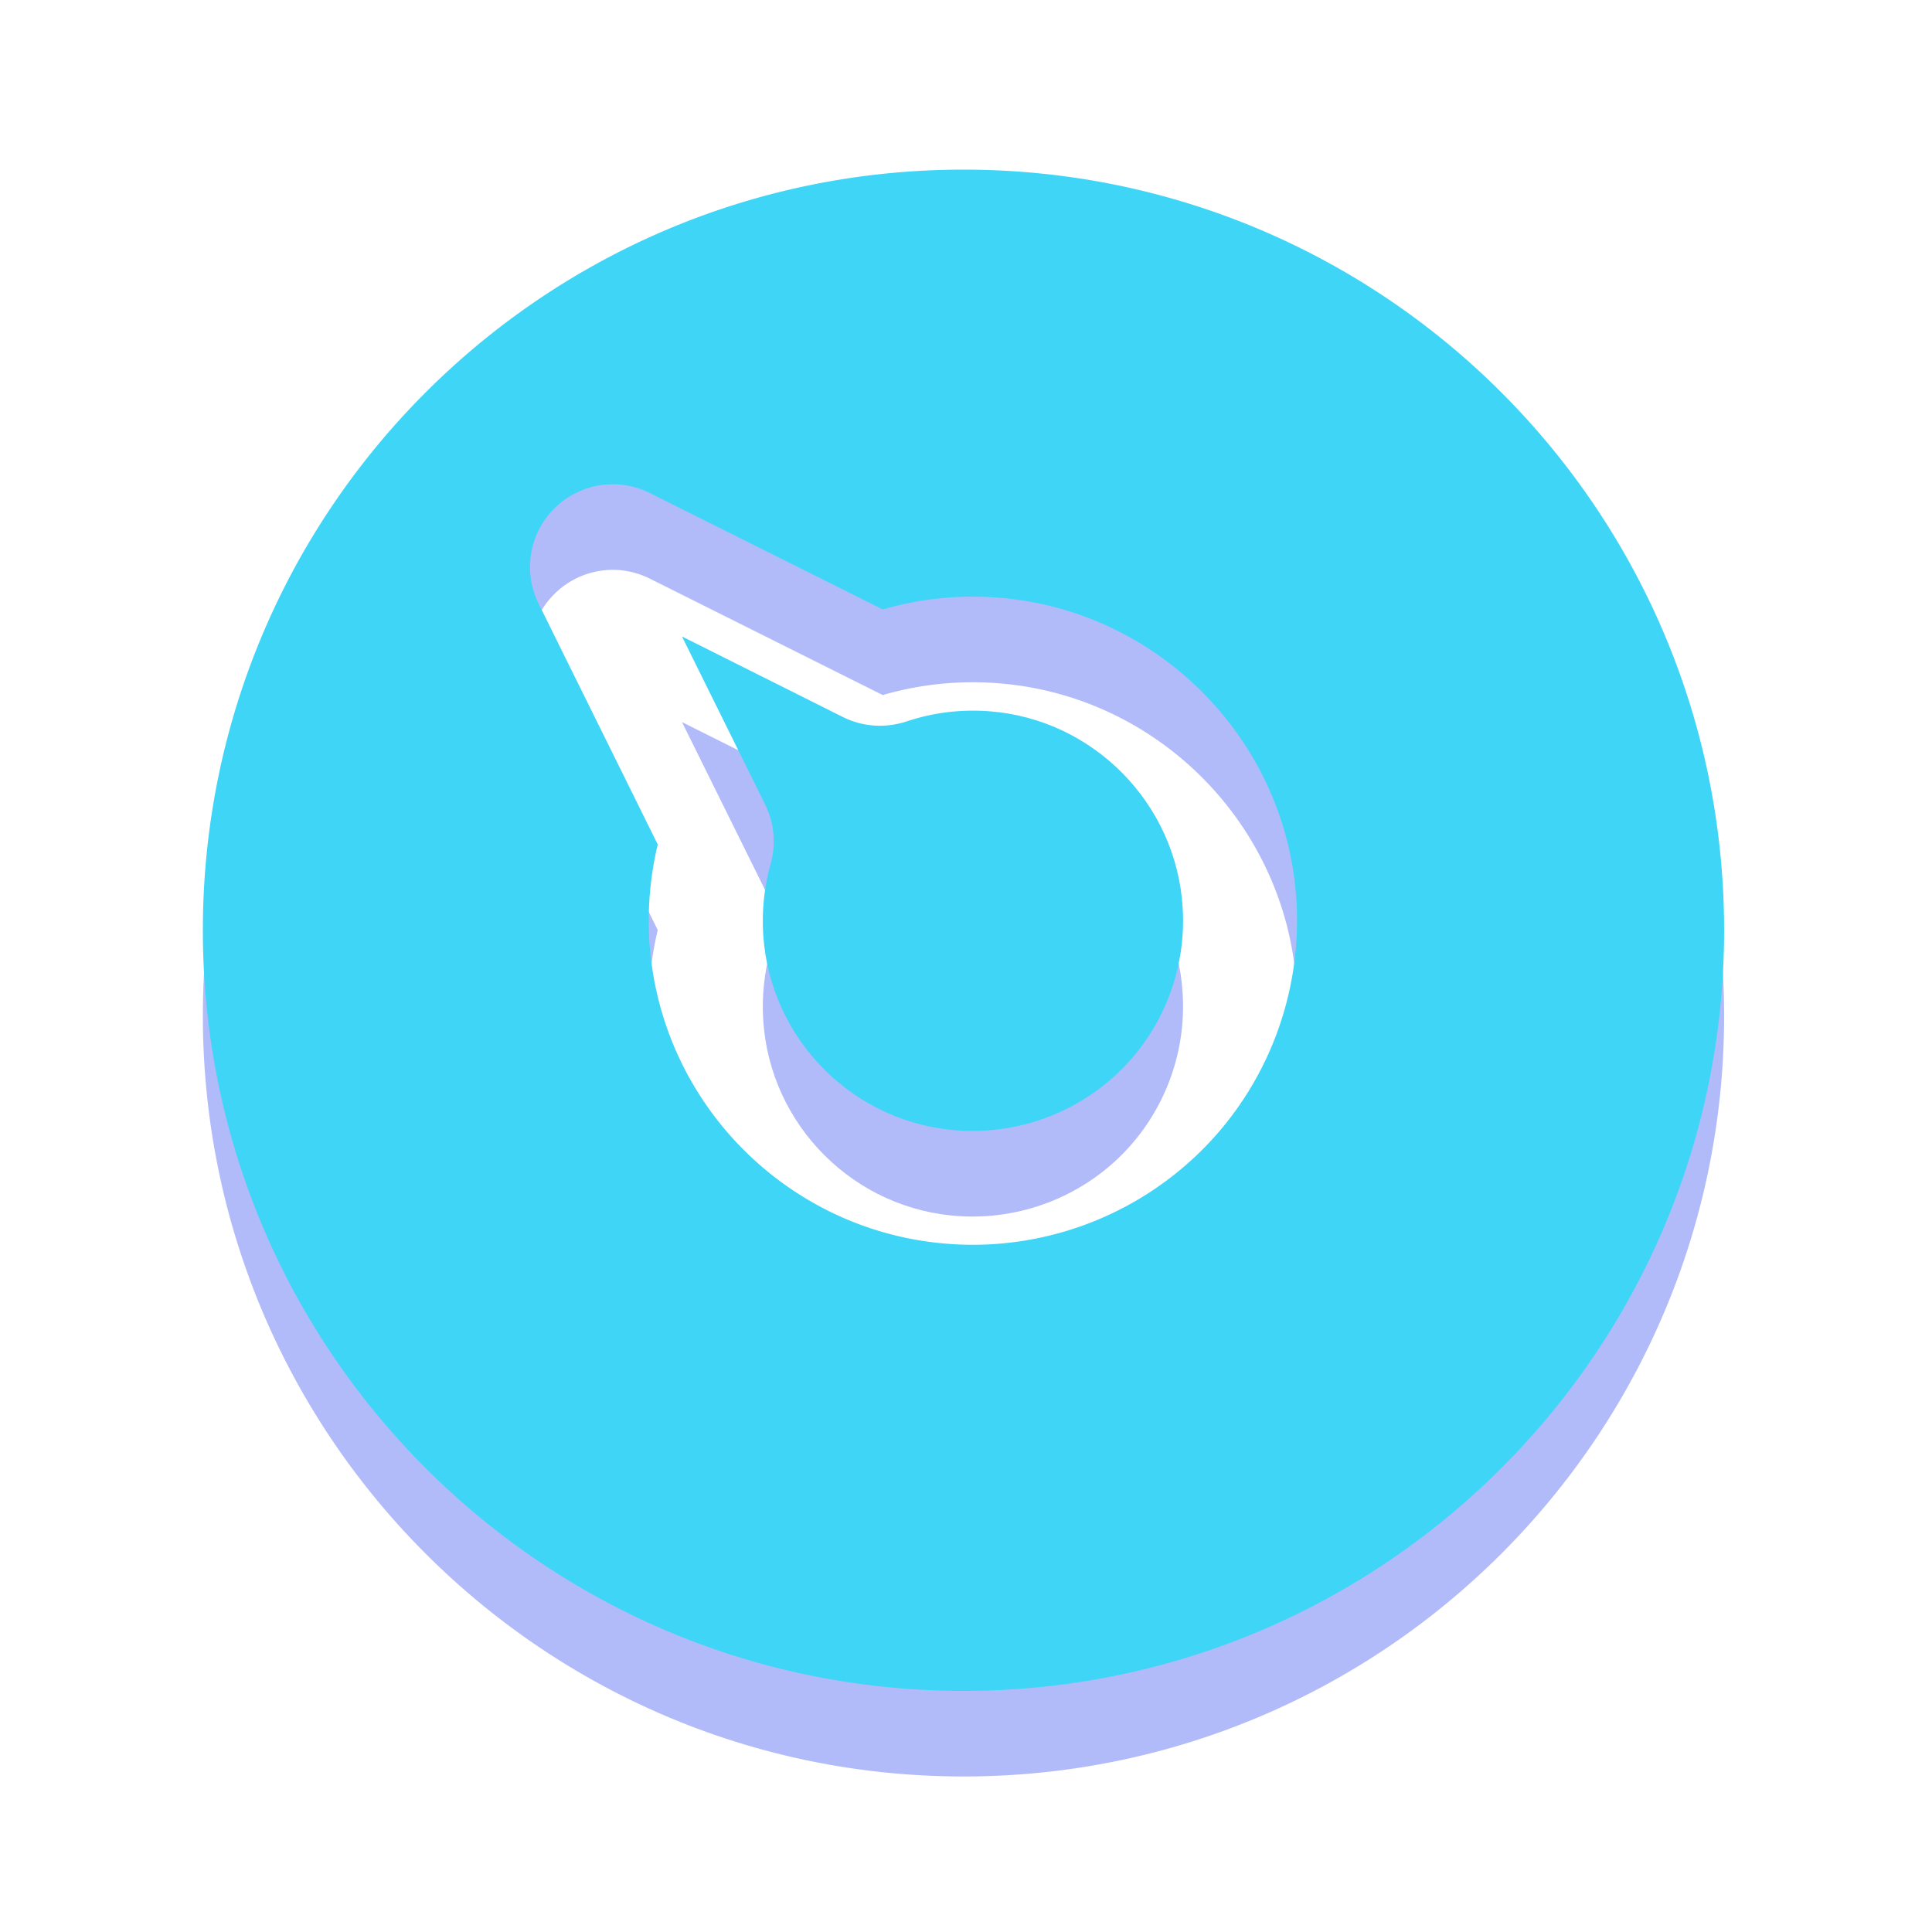 <?xml version="1.0" standalone="no"?><!DOCTYPE svg PUBLIC "-//W3C//DTD SVG 1.1//EN" "http://www.w3.org/Graphics/SVG/1.1/DTD/svg11.dtd"><svg t="1684337223661" class="icon" viewBox="0 0 1024 1024" version="1.1" xmlns="http://www.w3.org/2000/svg" p-id="4765" xmlns:xlink="http://www.w3.org/1999/xlink" width="200" height="200"><path d="M524.39 422.349c-15.002-1.126-29.747 0.666-43.878 5.376-11.264 3.738-23.245 2.918-33.741-2.304L361.472 382.72l44.083 89.088c4.813 9.728 5.837 20.941 2.867 31.539-3.379 12.134-4.71 24.73-3.891 37.478 3.635 55.962 48.589 100.608 104.499 103.782 31.846 1.843 63.027-10.035 85.504-32.512 22.477-22.528 34.253-53.709 32.307-85.555-3.277-55.245-47.309-99.994-102.451-104.192z" fill="#B2BBF9" p-id="4766"></path><path d="M510.669 135.27C288 135.27 107.52 315.802 107.52 538.419s180.48 403.149 403.149 403.149c222.669 0 403.149-180.48 403.149-403.149s-180.531-403.149-403.149-403.149z m126.618 519.424a172.221 172.221 0 0 1-121.805 50.432c-3.277 0-6.605-0.102-9.933-0.307-86.374-4.966-155.699-73.83-161.331-160.205-1.126-17.459 0.358-34.816 4.403-51.661L285.491 365.363a43.786 43.786 0 0 1 8.346-50.534 43.827 43.827 0 0 1 50.586-8.141l123.443 61.696c19.814-5.734 40.346-7.885 61.133-6.246 85.043 6.502 153.037 75.571 158.157 160.768 2.918 49.05-15.206 97.126-49.869 131.789z" fill="#B2BBF9" p-id="4767"></path><path d="M524.39 376.986c-15.002-1.126-29.747 0.666-43.878 5.376-11.264 3.738-23.245 2.918-33.741-2.304L361.472 337.357l44.083 89.088c4.813 9.728 5.837 20.941 2.867 31.539-3.379 12.134-4.71 24.73-3.891 37.478 3.635 55.962 48.589 100.608 104.499 103.782 31.846 1.843 63.027-10.035 85.504-32.512 22.477-22.528 34.253-53.709 32.307-85.555-3.277-55.245-47.309-99.994-102.451-104.192z" fill="#3FD5F6" p-id="4768" data-spm-anchor-id="a313x.7781069.0.i32" class="selected"></path><path d="M510.669 89.907C288 89.907 107.52 270.387 107.52 493.056s180.48 403.149 403.149 403.149c222.669 0 403.149-180.48 403.149-403.149s-180.531-403.149-403.149-403.149z m126.618 519.424a172.221 172.221 0 0 1-121.805 50.432c-3.277 0-6.605-0.102-9.933-0.307-86.374-4.966-155.699-73.83-161.331-160.205-1.126-17.459 0.358-34.816 4.403-51.661L285.491 320a43.786 43.786 0 0 1 8.346-50.534 43.827 43.827 0 0 1 50.586-8.141l123.443 61.696c19.814-5.734 40.346-7.885 61.133-6.246 85.043 6.502 153.037 75.571 158.157 160.768 2.918 49.05-15.206 97.075-49.869 131.789z" fill="#3FD5F6" p-id="4769" data-spm-anchor-id="a313x.7781069.0.i33" class="selected"></path></svg>